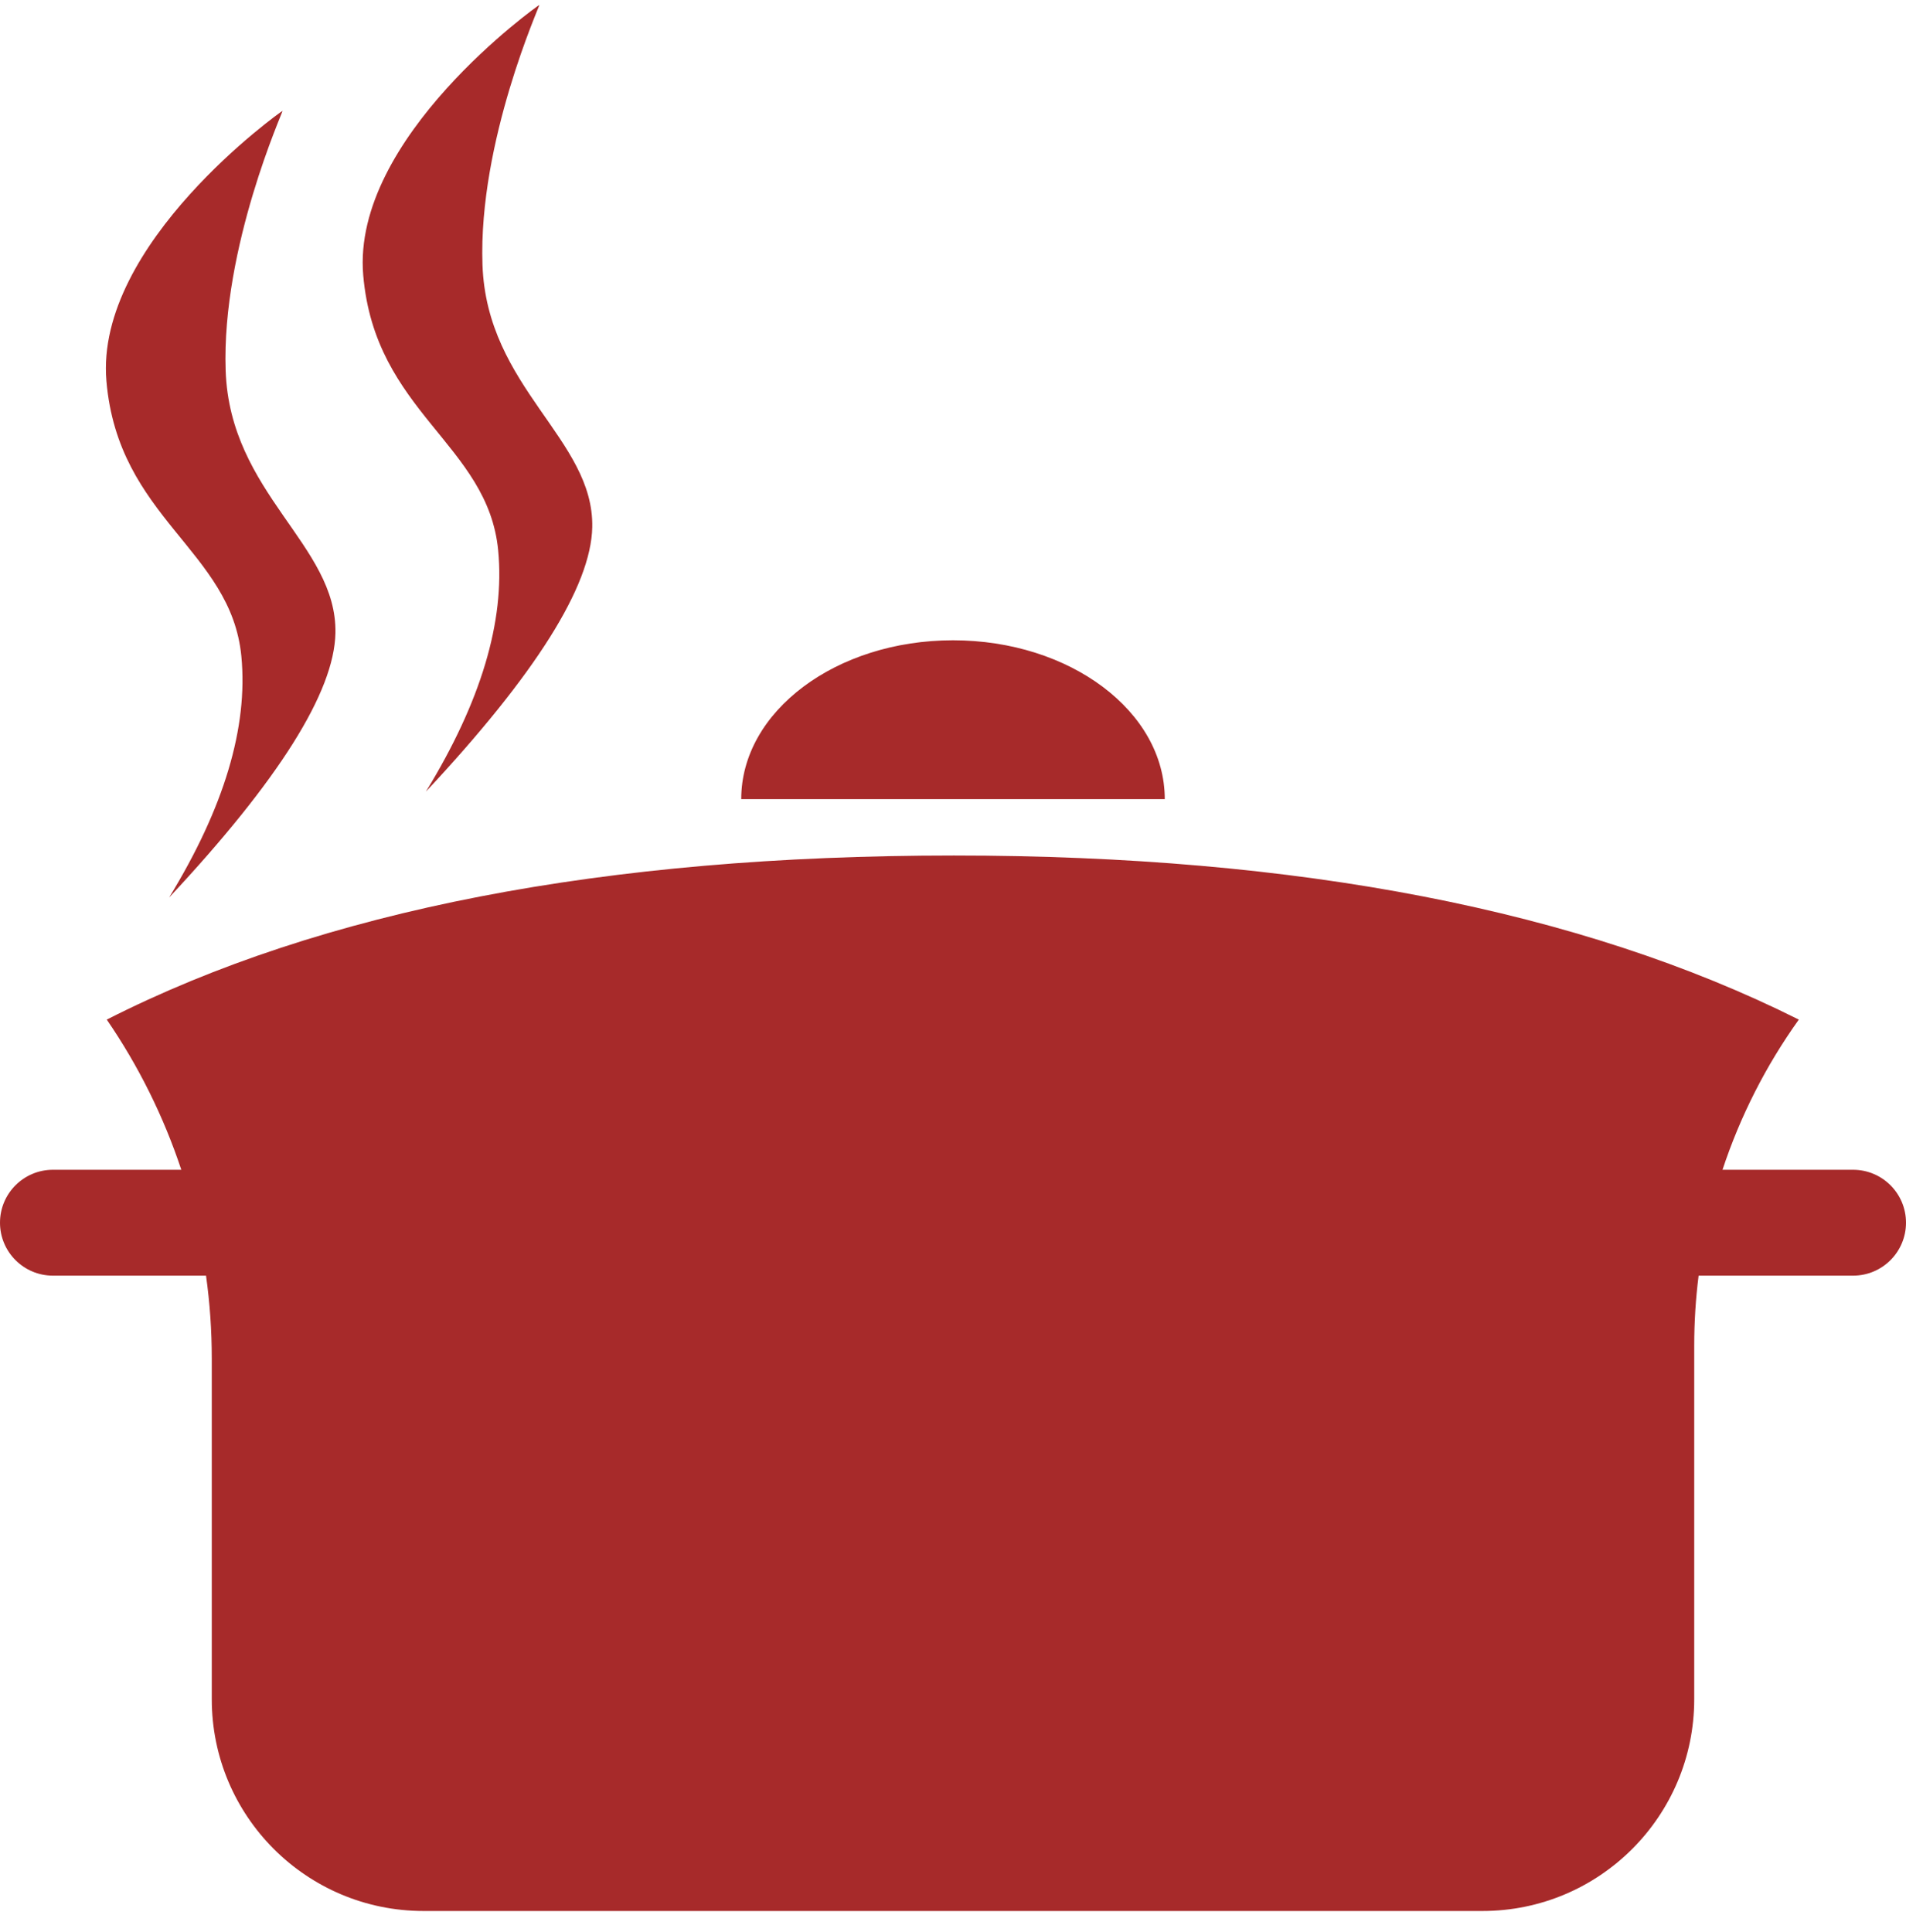 <svg width="74" height="75" viewBox="0 0 74 75" fill="none" xmlns="http://www.w3.org/2000/svg">
<path fill-rule="evenodd" clip-rule="evenodd" d="M65.948 49.525C65.835 50.421 65.778 51.326 65.778 52.236V65.969C65.778 70.51 62.097 74.191 57.556 74.191H16.444C11.903 74.191 8.222 70.51 8.222 65.969V52.739C8.222 51.659 8.147 50.585 7.999 49.525H2.056C0.92 49.525 0 48.604 0 47.469C0 46.334 0.92 45.414 2.056 45.414H7.039C6.356 43.356 5.385 41.392 4.145 39.584C12.501 35.338 23.464 33.214 37.034 33.214C50.42 33.214 61.355 35.338 69.839 39.584C68.555 41.378 67.56 43.345 66.876 45.414H71.944C73.08 45.414 74 46.334 74 47.469C74 48.604 73.08 49.525 71.944 49.525H65.948ZM45.222 31.025H28.778C28.778 27.619 32.459 24.858 37 24.858C41.541 24.858 45.222 27.619 45.222 31.025ZM6.565 34.846C8.7 31.358 9.636 28.236 9.371 25.481C8.975 21.348 4.589 20.129 4.132 14.795C3.674 9.461 10.929 4.316 10.97 4.303C11.01 4.289 8.598 9.59 8.761 14.385C8.925 19.18 13.094 21.149 13.023 24.581C12.976 26.868 10.823 30.29 6.565 34.846ZM16.535 30.735C18.671 27.247 19.606 24.125 19.342 21.37C18.945 17.237 14.56 16.017 14.102 10.684C13.645 5.35 20.9 0.205 20.94 0.191C20.98 0.178 18.568 5.479 18.732 10.274C18.895 15.069 23.065 17.038 22.994 20.47C22.946 22.757 20.794 26.179 16.535 30.735Z" fill="#A72A2A"/>
</svg>
